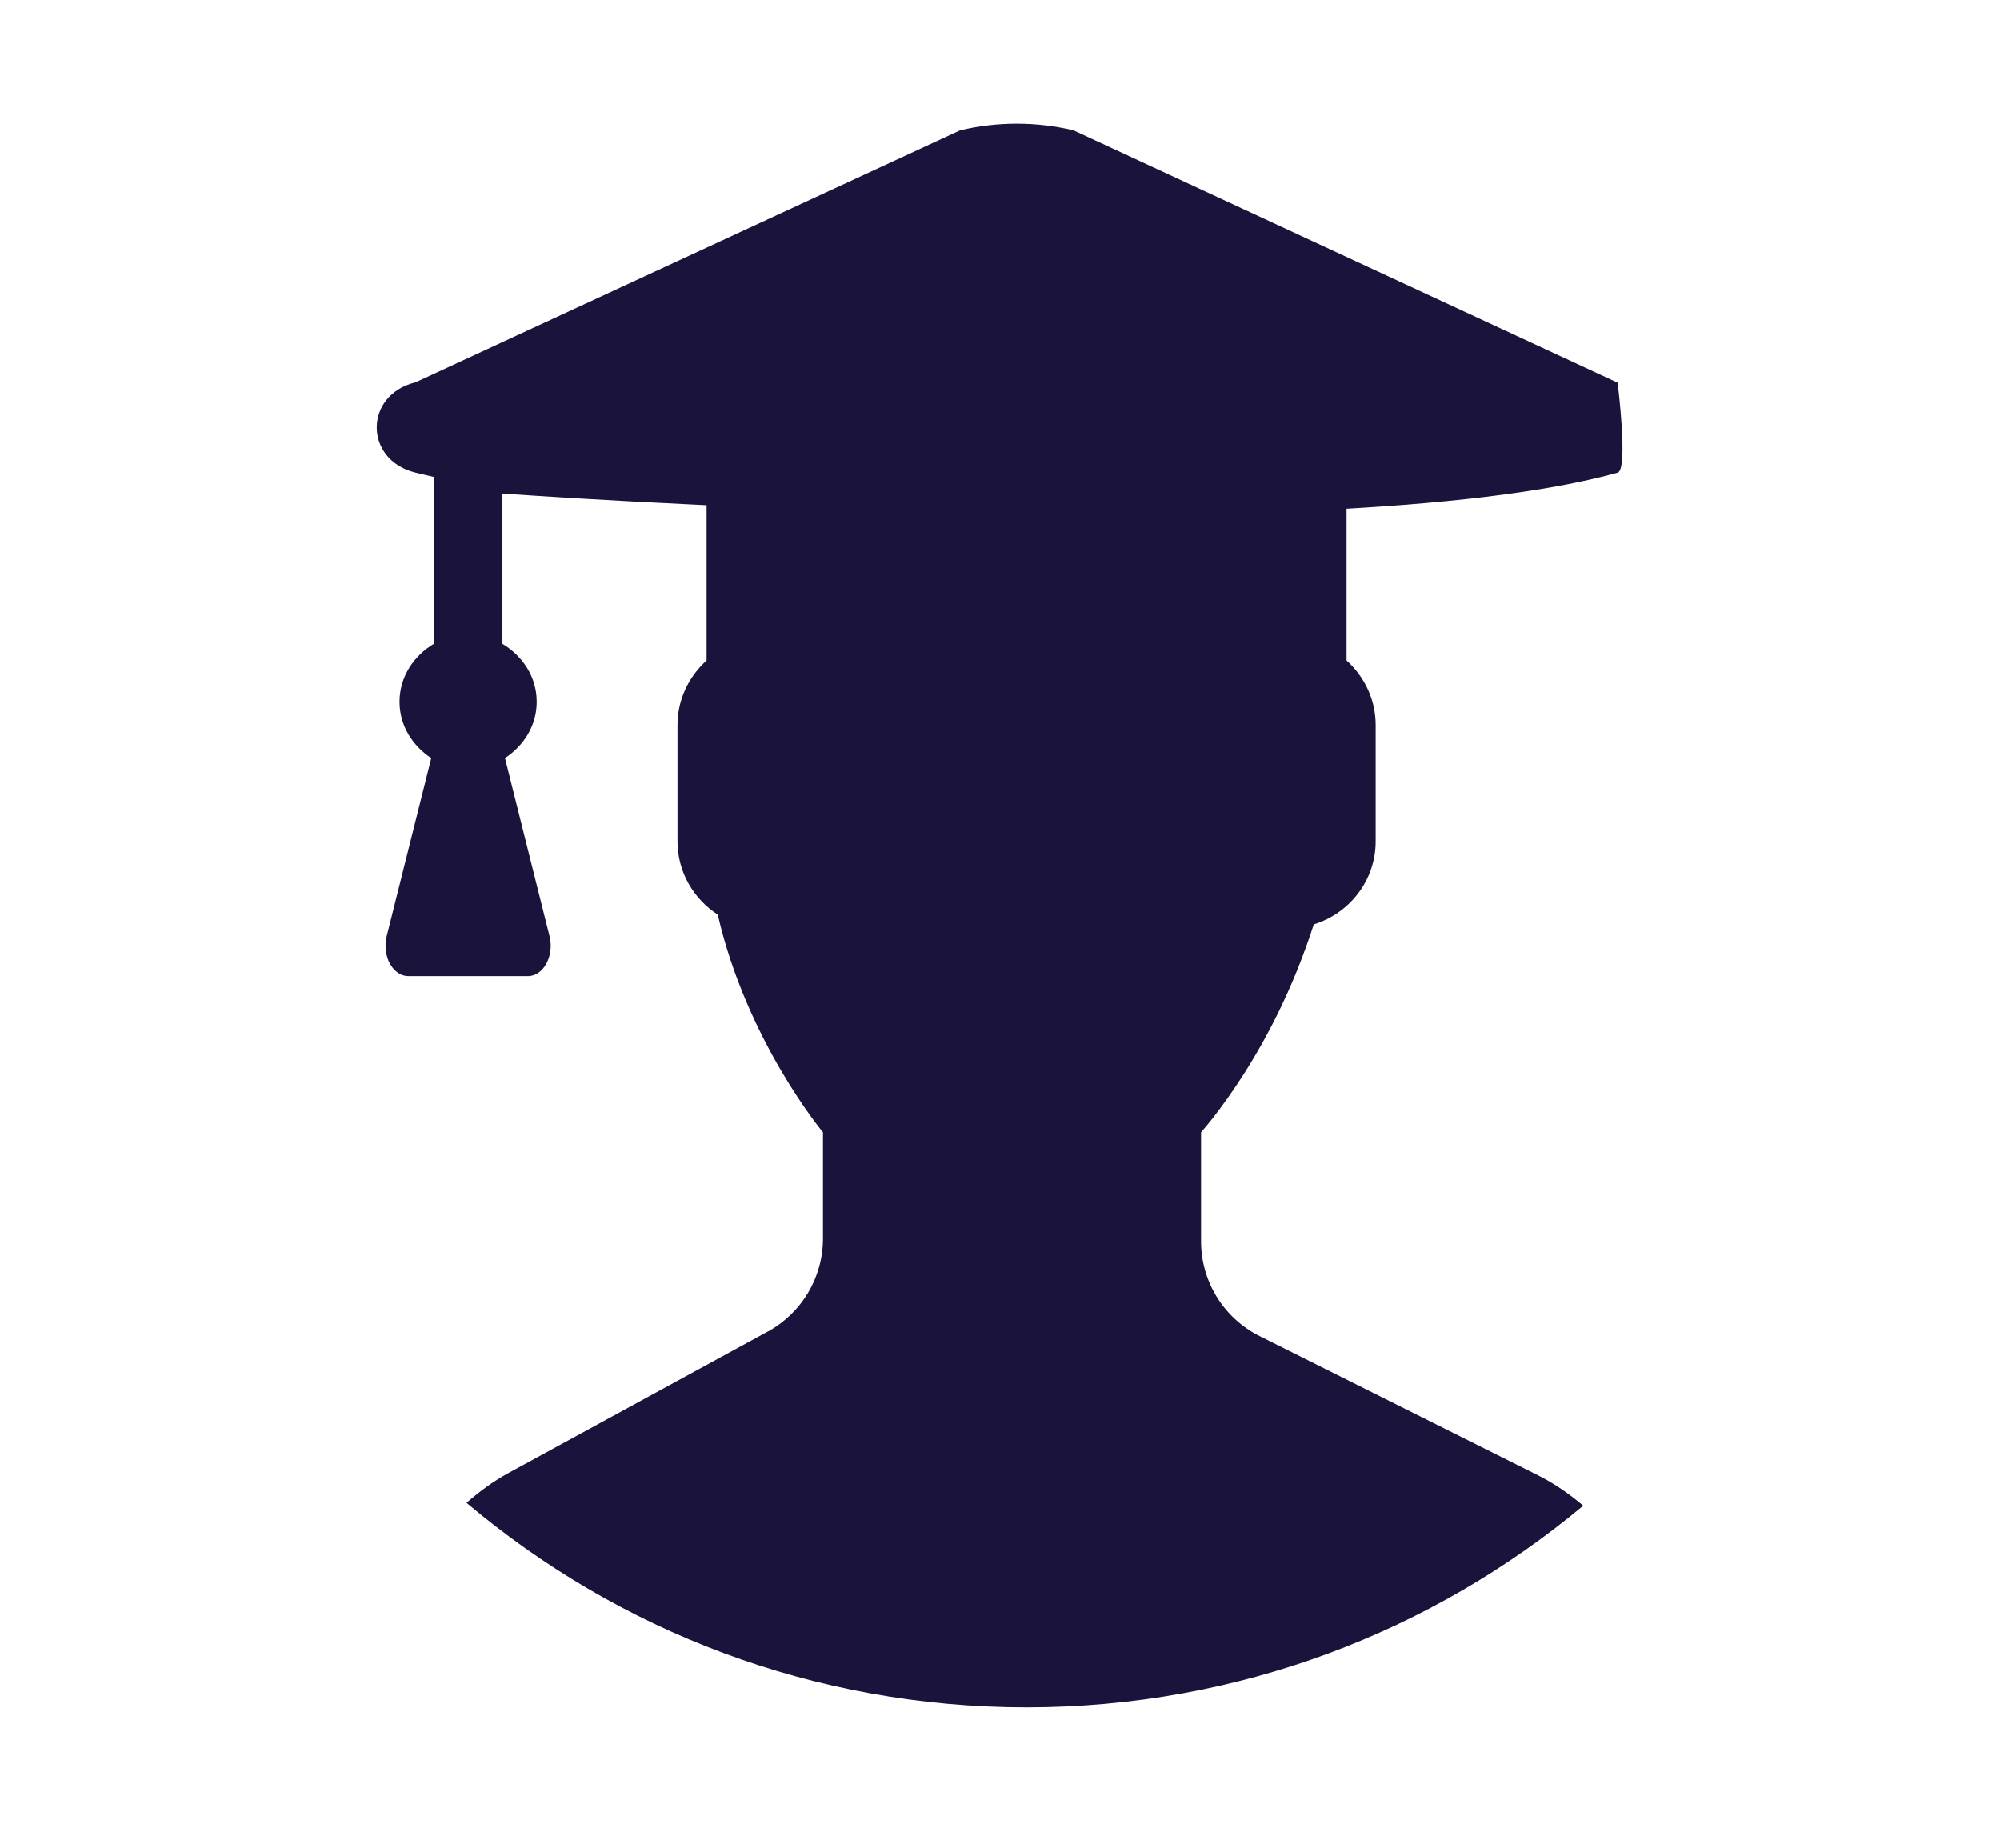<?xml version="1.0" encoding="UTF-8" standalone="no"?>
<svg
   xmlns:dc="http://purl.org/dc/elements/1.1/"
   xmlns:cc="http://creativecommons.org/ns#"
   xmlns:rdf="http://www.w3.org/1999/02/22-rdf-syntax-ns#"
   xmlns:svg="http://www.w3.org/2000/svg"
   xmlns="http://www.w3.org/2000/svg"
   xmlns:sodipodi="http://sodipodi.sourceforge.net/DTD/sodipodi-0.dtd"
   xmlns:inkscape="http://www.inkscape.org/namespaces/inkscape"
   viewBox="0 0 57.35 53"
   version="1.1"
   id="svg4"
   sodipodi:docname="search-student.svg"
   width="57.35"
   height="53"
   inkscape:version="0.92.4 (5da689c313, 2019-01-14)">
  <defs
     id="defs8" />
  <sodipodi:namedview
     pagecolor="#ffffff"
     bordercolor="#666666"
     borderopacity="1"
     objecttolerance="10"
     gridtolerance="10"
     guidetolerance="10"
     inkscape:pageopacity="0"
     inkscape:pageshadow="2"
     inkscape:window-width="1920"
     inkscape:window-height="1050"
     id="namedview6"
     showgrid="false"
     fit-margin-top="0"
     fit-margin-left="0"
     fit-margin-right="0"
     fit-margin-bottom="0"
     inkscape:zoom="5.2149125"
     inkscape:cx="45.721533"
     inkscape:cy="9.2957551"
     inkscape:window-x="1366"
     inkscape:window-y="0"
     inkscape:window-maximized="1"
     inkscape:current-layer="svg4" />
  <rect
     y="0"
     x="0"
     height="53"
     width="57.35"
     id="rect833"
     style="opacity:1;fill:none;fill-opacity:1;stroke:none;stroke-width:0.322;stroke-linecap:round;stroke-linejoin:miter;stroke-miterlimit:4;stroke-dasharray:none;stroke-dashoffset:0;stroke-opacity:1;paint-order:stroke fill markers" />
  <g
     id="g821"
     transform="matrix(1.111,0,0,1.111,-2.424,-5.424)">
    <path
       id="path915"
       style="fill:#1a133b;fill-opacity:1;stroke:none;stroke-width:0.847;stroke-opacity:1"
       d="m 21.995,39.251 -6.698,3.654 c -0.393,0.214 -0.746,0.478 -1.075,0.765 3.905,3.293 8.946,5.279 14.454,5.279 5.467,0 10.476,-1.957 14.37,-5.205 -0.359,-0.303 -0.749,-0.576 -1.181,-0.791 l -7.172,-3.586 c -0.927,-0.463 -1.512,-1.41 -1.512,-2.446 v -2.814 c 0.202,-0.23 0.432,-0.524 0.679,-0.873 0.978,-1.381 1.717,-2.9 2.23,-4.493 0.92,-0.284 1.598,-1.133 1.598,-2.143 v -3.004 c 0,-0.661 -0.294,-1.251 -0.751,-1.665 v -4.342 c 0,0 0.892,-6.757 -8.259,-6.757 -9.151,0 -8.259,6.757 -8.259,6.757 v 4.342 c -0.457,0.413 -0.751,1.004 -0.751,1.665 v 3.004 c 0,0.791 0.416,1.488 1.039,1.89 0.751,3.267 2.716,5.619 2.716,5.619 v 2.745 c -8.47e-4,1 -0.548,1.92 -1.427,2.4 z m -9.089,-22.17 0.472,0.111 v 4.307 c -0.516,0.31 -0.885,0.848 -0.885,1.497 0,0.619 0.339,1.136 0.819,1.453 l -1.15,4.595 c -0.125,0.509 0.155,1.032 0.56,1.032 h 3.083 c 0.406,0 0.686,-0.524 0.56,-1.032 l -1.15,-4.595 c 0.479,-0.317 0.819,-0.833 0.819,-1.453 0,-0.649 -0.369,-1.187 -0.885,-1.497 v -3.879 c 0,0 21.244,1.553 28.784,-0.538 0.283,-0.078 0,-2.323 0,-2.323 L 29.89,8.246 c -0.959,-0.229 -1.969,-0.229 -2.928,0 L 12.906,14.75 c -1.335,0.324 -1.335,2.006 0,2.33 z" />
  </g>
</svg>
